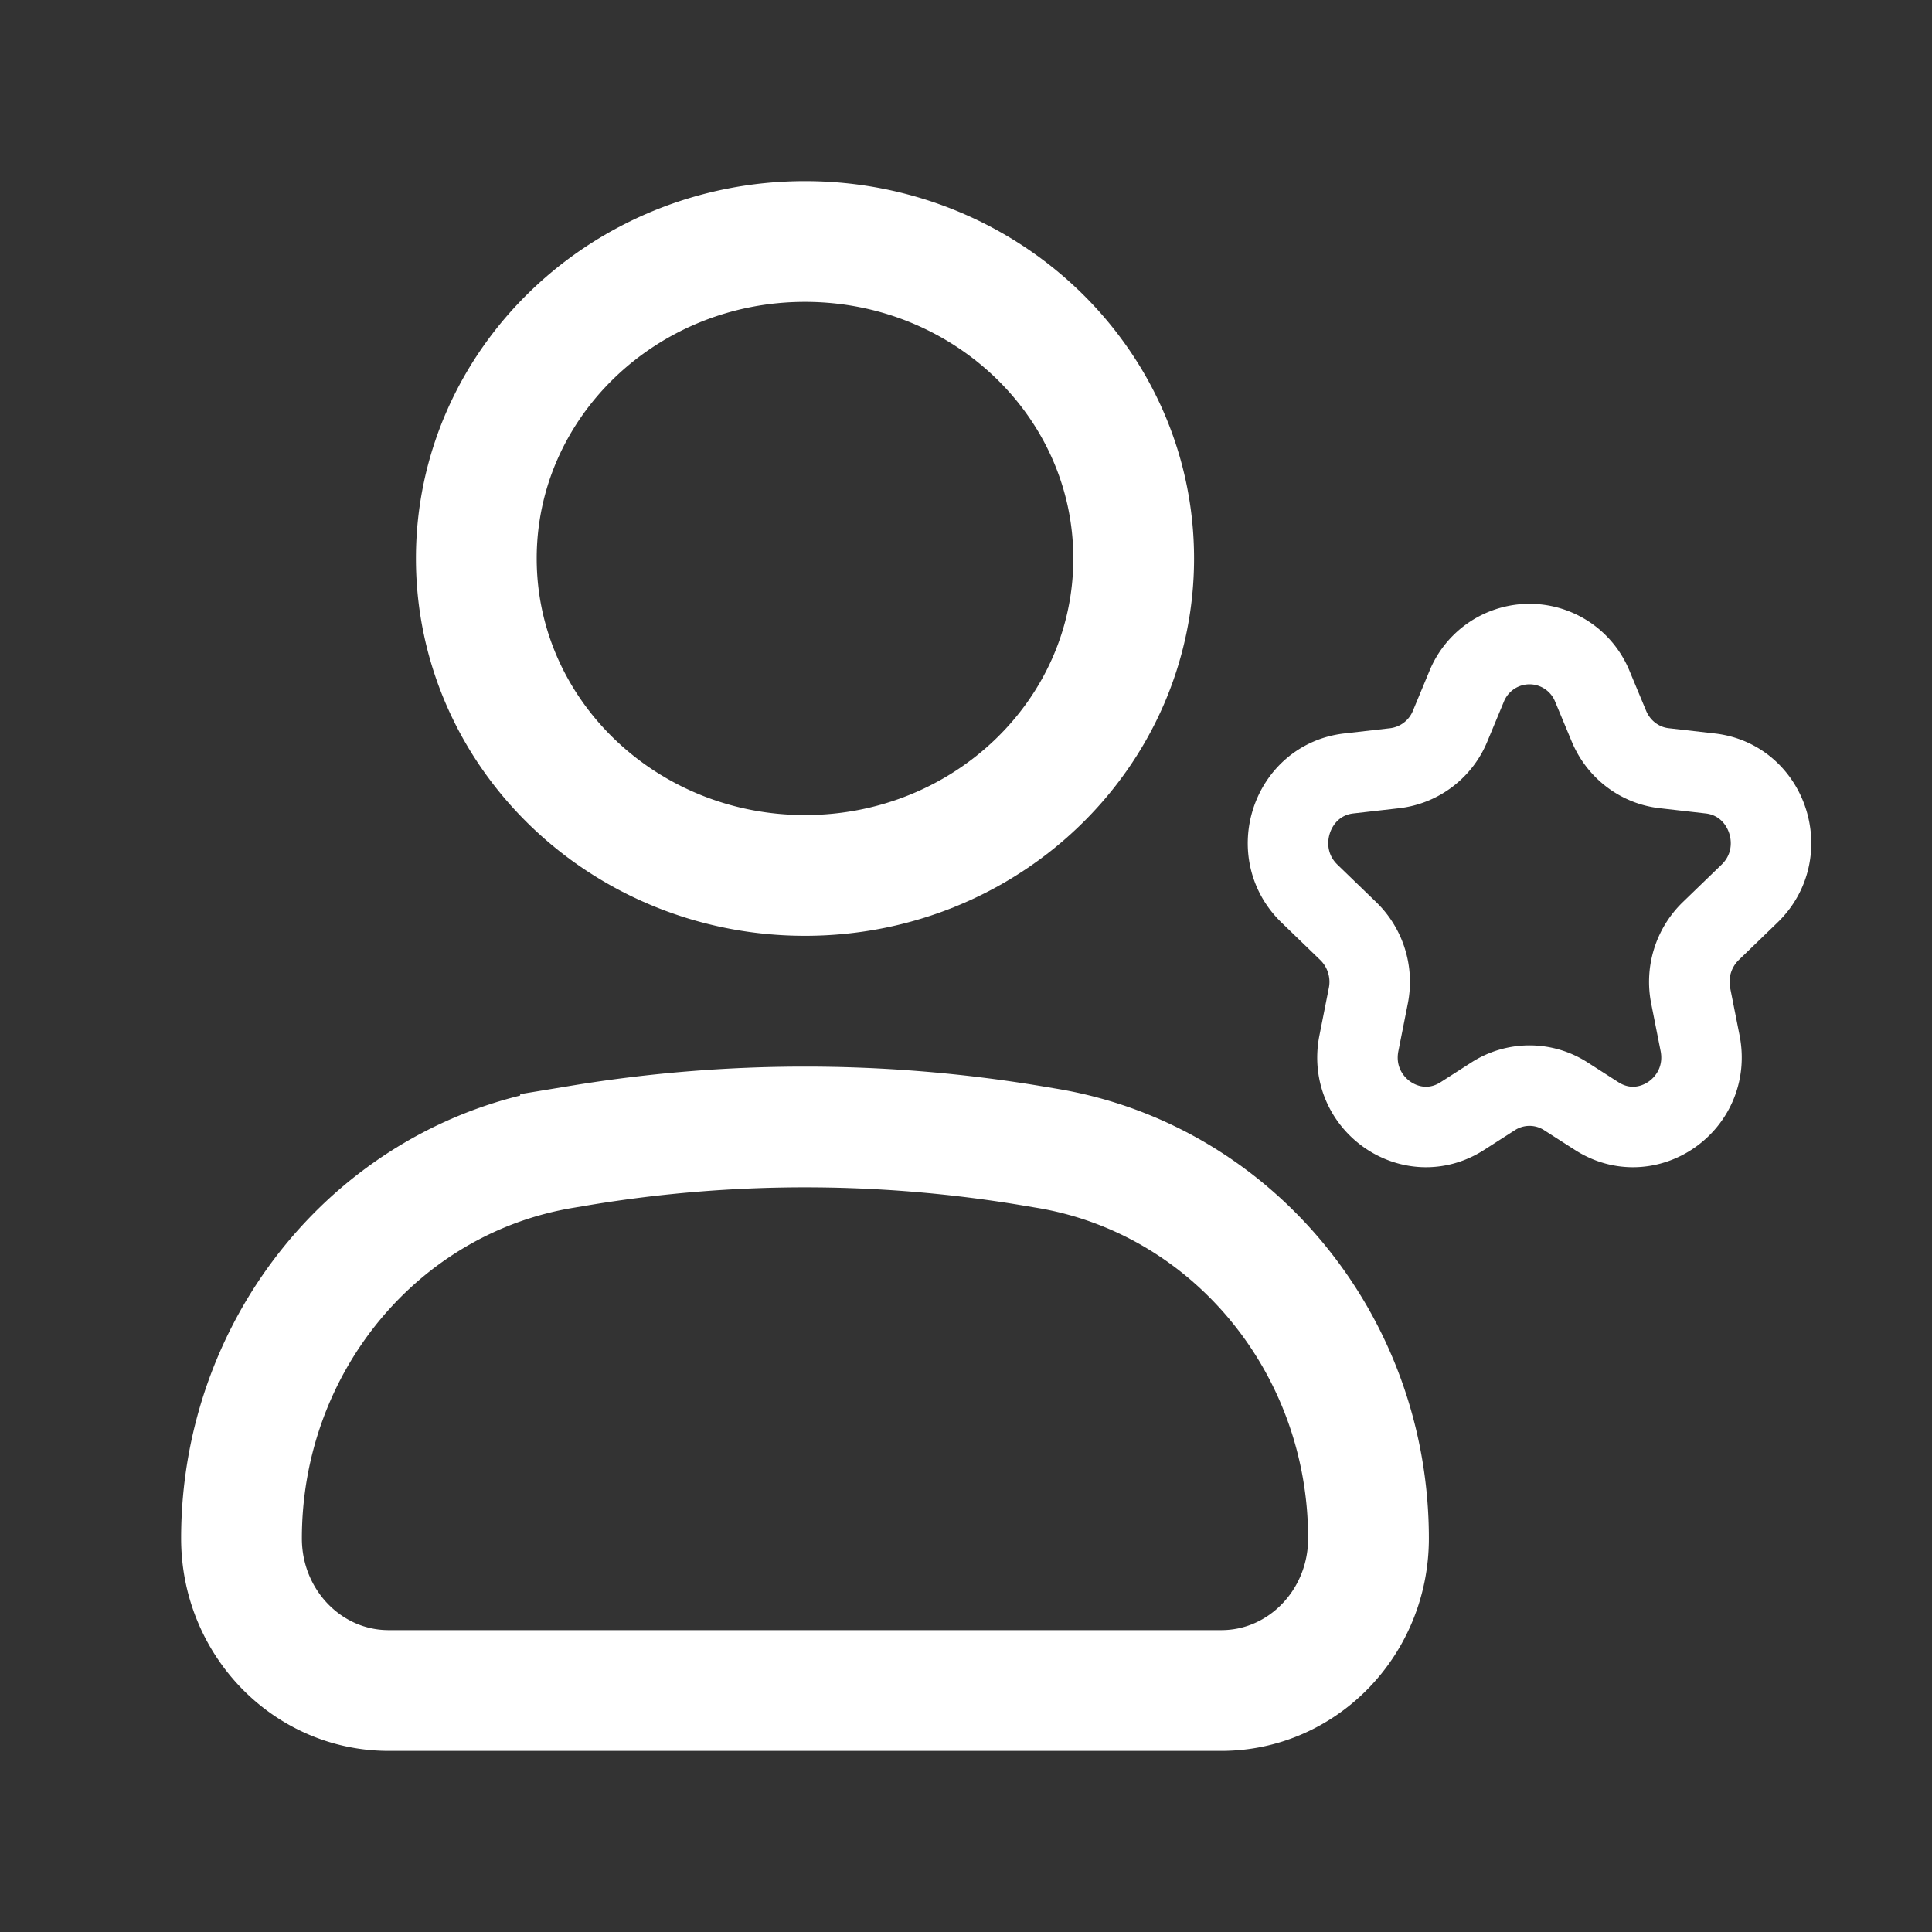<svg xmlns="http://www.w3.org/2000/svg" viewBox="0 0 24 24" fill="none" class="h-8 w-8 z-10 text-white shadow-warranty-icon-mini md:shadow-warranty-icon"><rect x="0" y="0" width="24" height="24" fill="#333333" stroke="none"/><path stroke="#fff" stroke-width="1.5" d="M3 19.111c0-2.413 1.697-4.468 4.004-4.848l.208-.035a17.134 17.134 0 0 1 5.576 0l.208.035c2.307.38 4.004 2.435 4.004 4.848C17 20.154 16.181 21 15.172 21H4.828C3.818 21 3 20.154 3 19.111ZM14.083 6.938c0 2.174-1.828 3.937-4.083 3.937S5.917 9.112 5.917 6.937C5.917 4.764 7.745 3 10 3s4.083 1.763 4.083 3.938Z"></path><g clip-path="url(#coach_svg__a)"><path stroke="#fff" stroke-linecap="round" stroke-linejoin="round" d="M18.218 8.529a.843.843 0 0 1 1.564 0l.204.49c.12.29.383.49.688.524l.57.065c.718.081 1.015.984.49 1.492l-.483.467a.879.879 0 0 0-.249.801l.117.59c.148.748-.653 1.312-1.285.906l-.382-.245a.834.834 0 0 0-.904 0l-.382.245c-.632.406-1.433-.158-1.285-.905l.117-.59a.879.879 0 0 0-.249-.802l-.483-.467c-.524-.508-.228-1.41.49-1.492l.57-.065a.852.852 0 0 0 .688-.523l.204-.491Z"></path></g><defs><clipPath id="coach_svg__a"><path fill="#fff" d="M15 7h8v8h-8z"></path></clipPath></defs></svg>